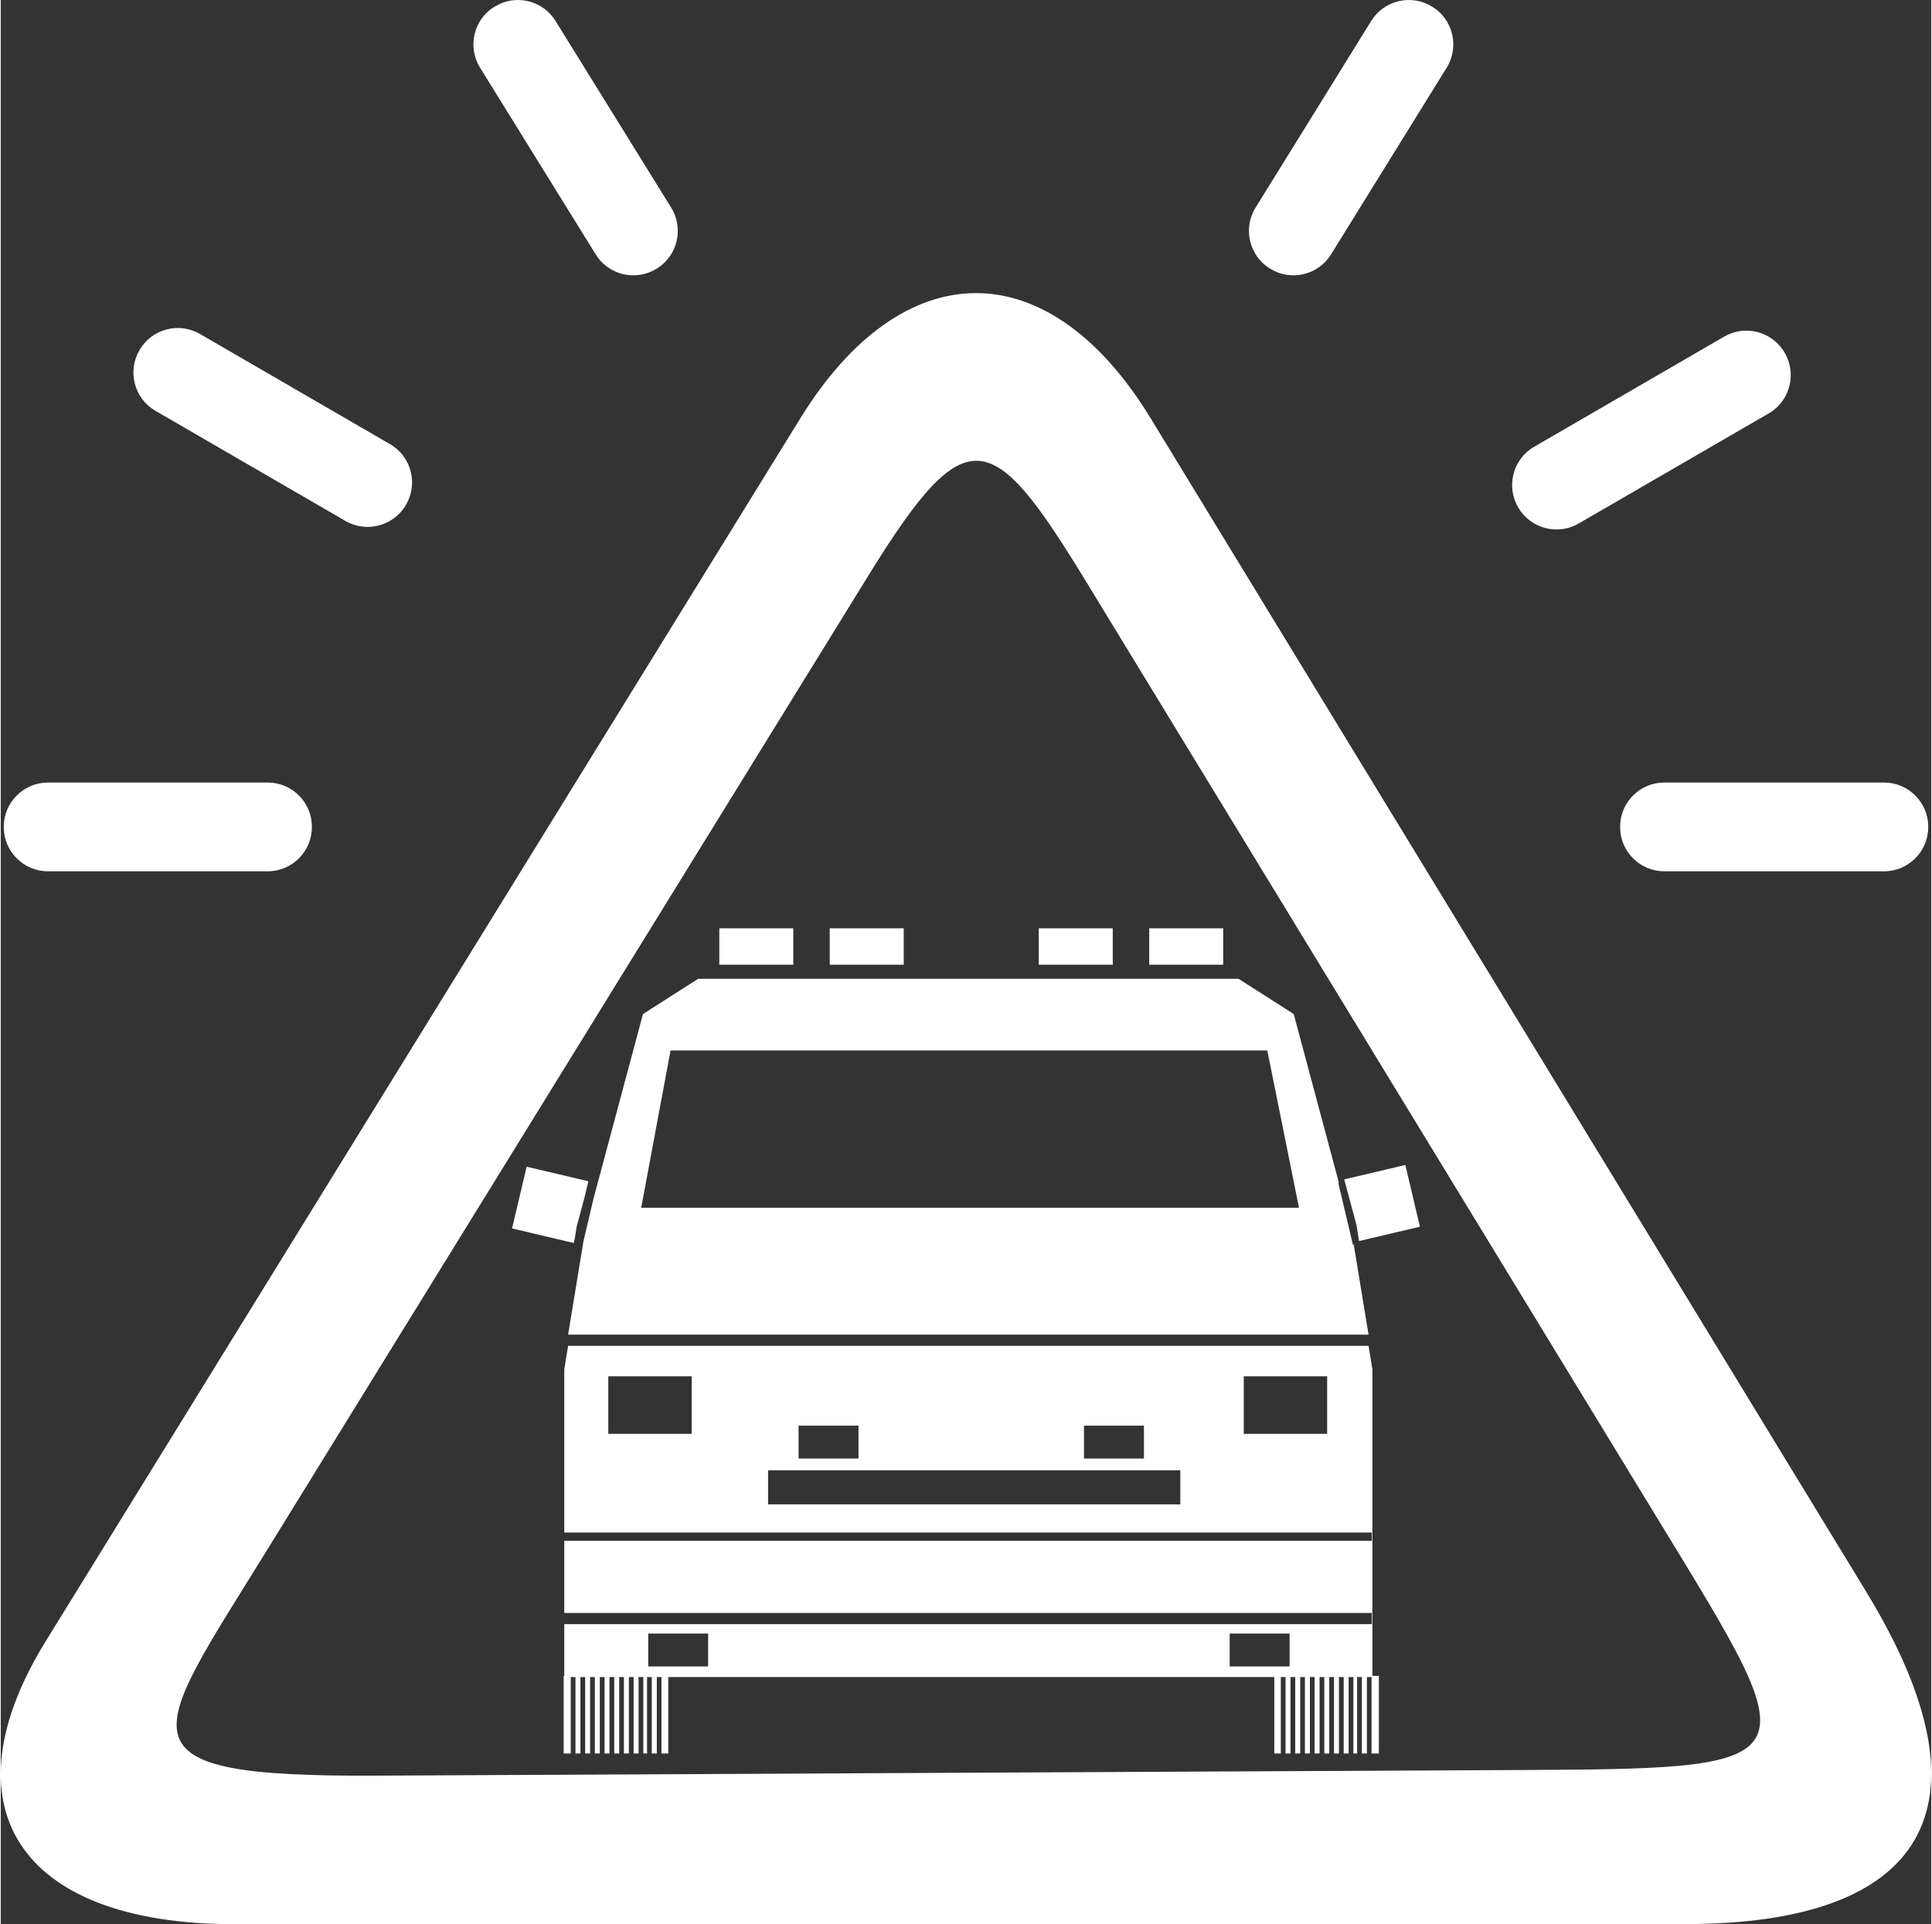 <?xml version="1.0" encoding="UTF-8"?>
<!DOCTYPE svg PUBLIC "-//W3C//DTD SVG 1.1//EN" "http://www.w3.org/Graphics/SVG/1.1/DTD/svg11.dtd">
<!-- Creator: CorelDRAW 2019 (64-Bit) -->
<svg xmlns="http://www.w3.org/2000/svg" xml:space="preserve" width="257px" height="256px" version="1.1" style="shape-rendering:geometricPrecision; text-rendering:geometricPrecision; image-rendering:optimizeQuality; fill-rule:evenodd; clip-rule:evenodd"
viewBox="0 0 257 256.2"
 xmlns:xlink="http://www.w3.org/1999/xlink"
 xmlns:xodm="http://www.corel.com/coreldraw/odm/2003">
 <rect x="0" y="0" width="257" height="256.2" fill="#333333" stroke="none"/>
 <defs>
  <style type="text/css">
   <![CDATA[
    .fil0 {fill:white}
   ]]>
  </style>
 </defs>
 <g id="Layer_x0020_1">
  <path class="fil0" d="M89.17 139.86l79.44 0 4.22 20.95 -87.57 0 3.91 -20.95zm-82.89 -35.67l29.26 0c3.24,0 5.88,2.64 5.88,5.88l0 0.06c0,3.24 -2.64,5.88 -5.88,5.88l-29.26 0c-3.23,0 -5.88,-2.64 -5.88,-5.88l0 -0.06c0,-3.24 2.65,-5.88 5.88,-5.88zm186.22 -95.19l-15.41 24.88c-1.7,2.75 -5.34,3.61 -8.09,1.9l-0.05 -0.03c-2.75,-1.7 -3.61,-5.34 -1.91,-8.09l15.41 -24.88c1.71,-2.75 5.34,-3.61 8.09,-1.9l0.06 0.03c2.75,1.7 3.6,5.34 1.9,8.09zm-103.24 18.66l-15.41 -24.88c-1.7,-2.75 -5.34,-3.61 -8.09,-1.9l-0.06 0.03c-2.75,1.7 -3.6,5.34 -1.9,8.09l15.41 24.88c1.7,2.75 5.34,3.61 8.09,1.9l0.06 -0.03c2.74,-1.7 3.6,-5.34 1.9,-8.09zm-37.43 31.48l-25.32 -14.68c-2.8,-1.62 -6.41,-0.66 -8.03,2.14l-0.03 0.06c-1.63,2.8 -0.66,6.41 2.13,8.03l25.32 14.68c2.8,1.62 6.41,0.66 8.04,-2.14l0.03 -0.06c1.62,-2.8 0.66,-6.41 -2.14,-8.03zm152.3 0.35l25.32 -14.68c2.79,-1.62 6.41,-0.66 8.03,2.14l0.03 0.06c1.62,2.79 0.66,6.41 -2.14,8.03l-25.32 14.67c-2.79,1.62 -6.41,0.66 -8.03,-2.13l-0.03 -0.06c-1.62,-2.8 -0.66,-6.41 2.14,-8.03zm17.33 44.7l29.26 0c3.23,0 5.88,2.64 5.88,5.88l0 0.06c0,3.24 -2.65,5.88 -5.88,5.88l-29.26 0c-3.24,0 -5.88,-2.64 -5.88,-5.88l0 -0.06c0,-3.24 2.64,-5.88 5.88,-5.88zm-186.46 102.92l80.44 -130.37c13.23,-21.46 16.52,-19.84 29.18,0.91l76.24 125.03c19.39,31.81 20.74,32.8 -16.65,32.98l-154.38 0.76c-35.07,0.17 -29.95,-4.81 -14.83,-29.31zm-3.81 49.09l193.11 -0.02c31.3,0 41.9,-14.96 24.03,-44.27l-95.23 -156.19c-13.62,-22.34 -32.99,-22.18 -46.67,0l-100.48 162.86c-13.25,21.48 -4.18,37.62 25.24,37.62zm138.35 -32.91l0 10.18 0.87 0 0 -10.18 0.63 0 0 10.18 0.66 0 0 -10.18 0.63 0 0 10.18 0.66 0 0 -10.18 0.63 0 0 10.18 0.66 0 0 -10.18 0.63 0 0 10.18 0.66 0 0 -10.18 0.63 0 0 10.18 0.66 0 0 -10.18 0.63 0 0 10.18 0.66 0 0 -10.18 0.63 0 0 10.18 0.66 0 0 -10.18 0.63 0 0 10.18 0.5 0 0 -10.18 0.63 0 0 10.18 0.67 0 0 -10.18 0.62 0 0 10.18 0.97 0 0 -10.33 -0.86 0 0 -40.82 -0.51 -3.13 -106.56 0 -0.51 3.13 0 21.73 107.5 0 0 1.1 -107.5 0 0 9.61 107.5 0 0 1.49 -107.5 0 0 6.89 -0.08 0 0 10.33 0.94 0 0 -10.18 0.63 0 0 10.18 0.66 0 0 -10.18 0.63 0 0 10.18 0.66 0 0 -10.18 0.63 0 0 10.18 0.66 0 0 -10.18 0.63 0 0 10.18 0.66 0 0 -10.18 0.63 0 0 10.18 0.66 0 0 -10.18 0.35 0 0.28 0 0 10.18 0.66 0 0 -10.18 0.63 0 0 10.18 0.66 0 0 -10.18 0.63 0 0 10.18 0.5 0 0 -10.18 0.63 0 0 10.18 0.67 0 0 -10.18 0.62 0 0 10.18 0.9 0 0 -10.18 80.68 0zm-77.56 -32.38l-11.1 0 0 -7.66 11.1 0 0 7.66zm71.62 26.59l7.98 0 0 4.38 -7.98 0 0 -4.38zm-77.4 0l7.97 0 0 4.38 -7.97 0 0 -4.38zm15.95 -17.2l0 -4.54 54.88 0 0 4.54 -54.88 0zm12.04 -6.1l-7.98 0 0 -4.38 7.98 0 0 4.38zm30.02 0l0 -4.38 7.98 0 0 4.38 -7.98 0zm21.27 -3.29l0 -7.66 11.1 0 0 7.66 -11.1 0zm21.51 -35.8l-8.14 1.92 1.62 6.02 0.36 2.19 8.1 -1.91 -1.94 -8.22zm-110.59 9.89l0.28 -1.71 1.05 -3.93 0.5 -2.08 -8.22 -1.94 -1.94 8.22 8.21 1.94 0.12 -0.5zm76.49 -41.4l0 4.85 9.85 0 0 -4.85 -9.85 0zm-57.23 4.85l9.85 0 0 -4.85 -9.85 0 0 4.85zm14.7 -4.85l0 4.85 9.85 0 0 -4.85 -9.85 0zm27.83 0l0 4.85 9.85 0 0 -4.85 -9.85 0zm-62.66 54.1l106.56 0 -1.97 -11.99 -0.11 0.03 -1.94 -8.22 0.08 -0.02 -6.02 -22.49 -7.35 -4.69 -2.66 0 -69.27 0 -7.35 4.69 -6.59 24.59 -1.33 5.64 -2.05 12.46z"/>
 </g>
</svg>
